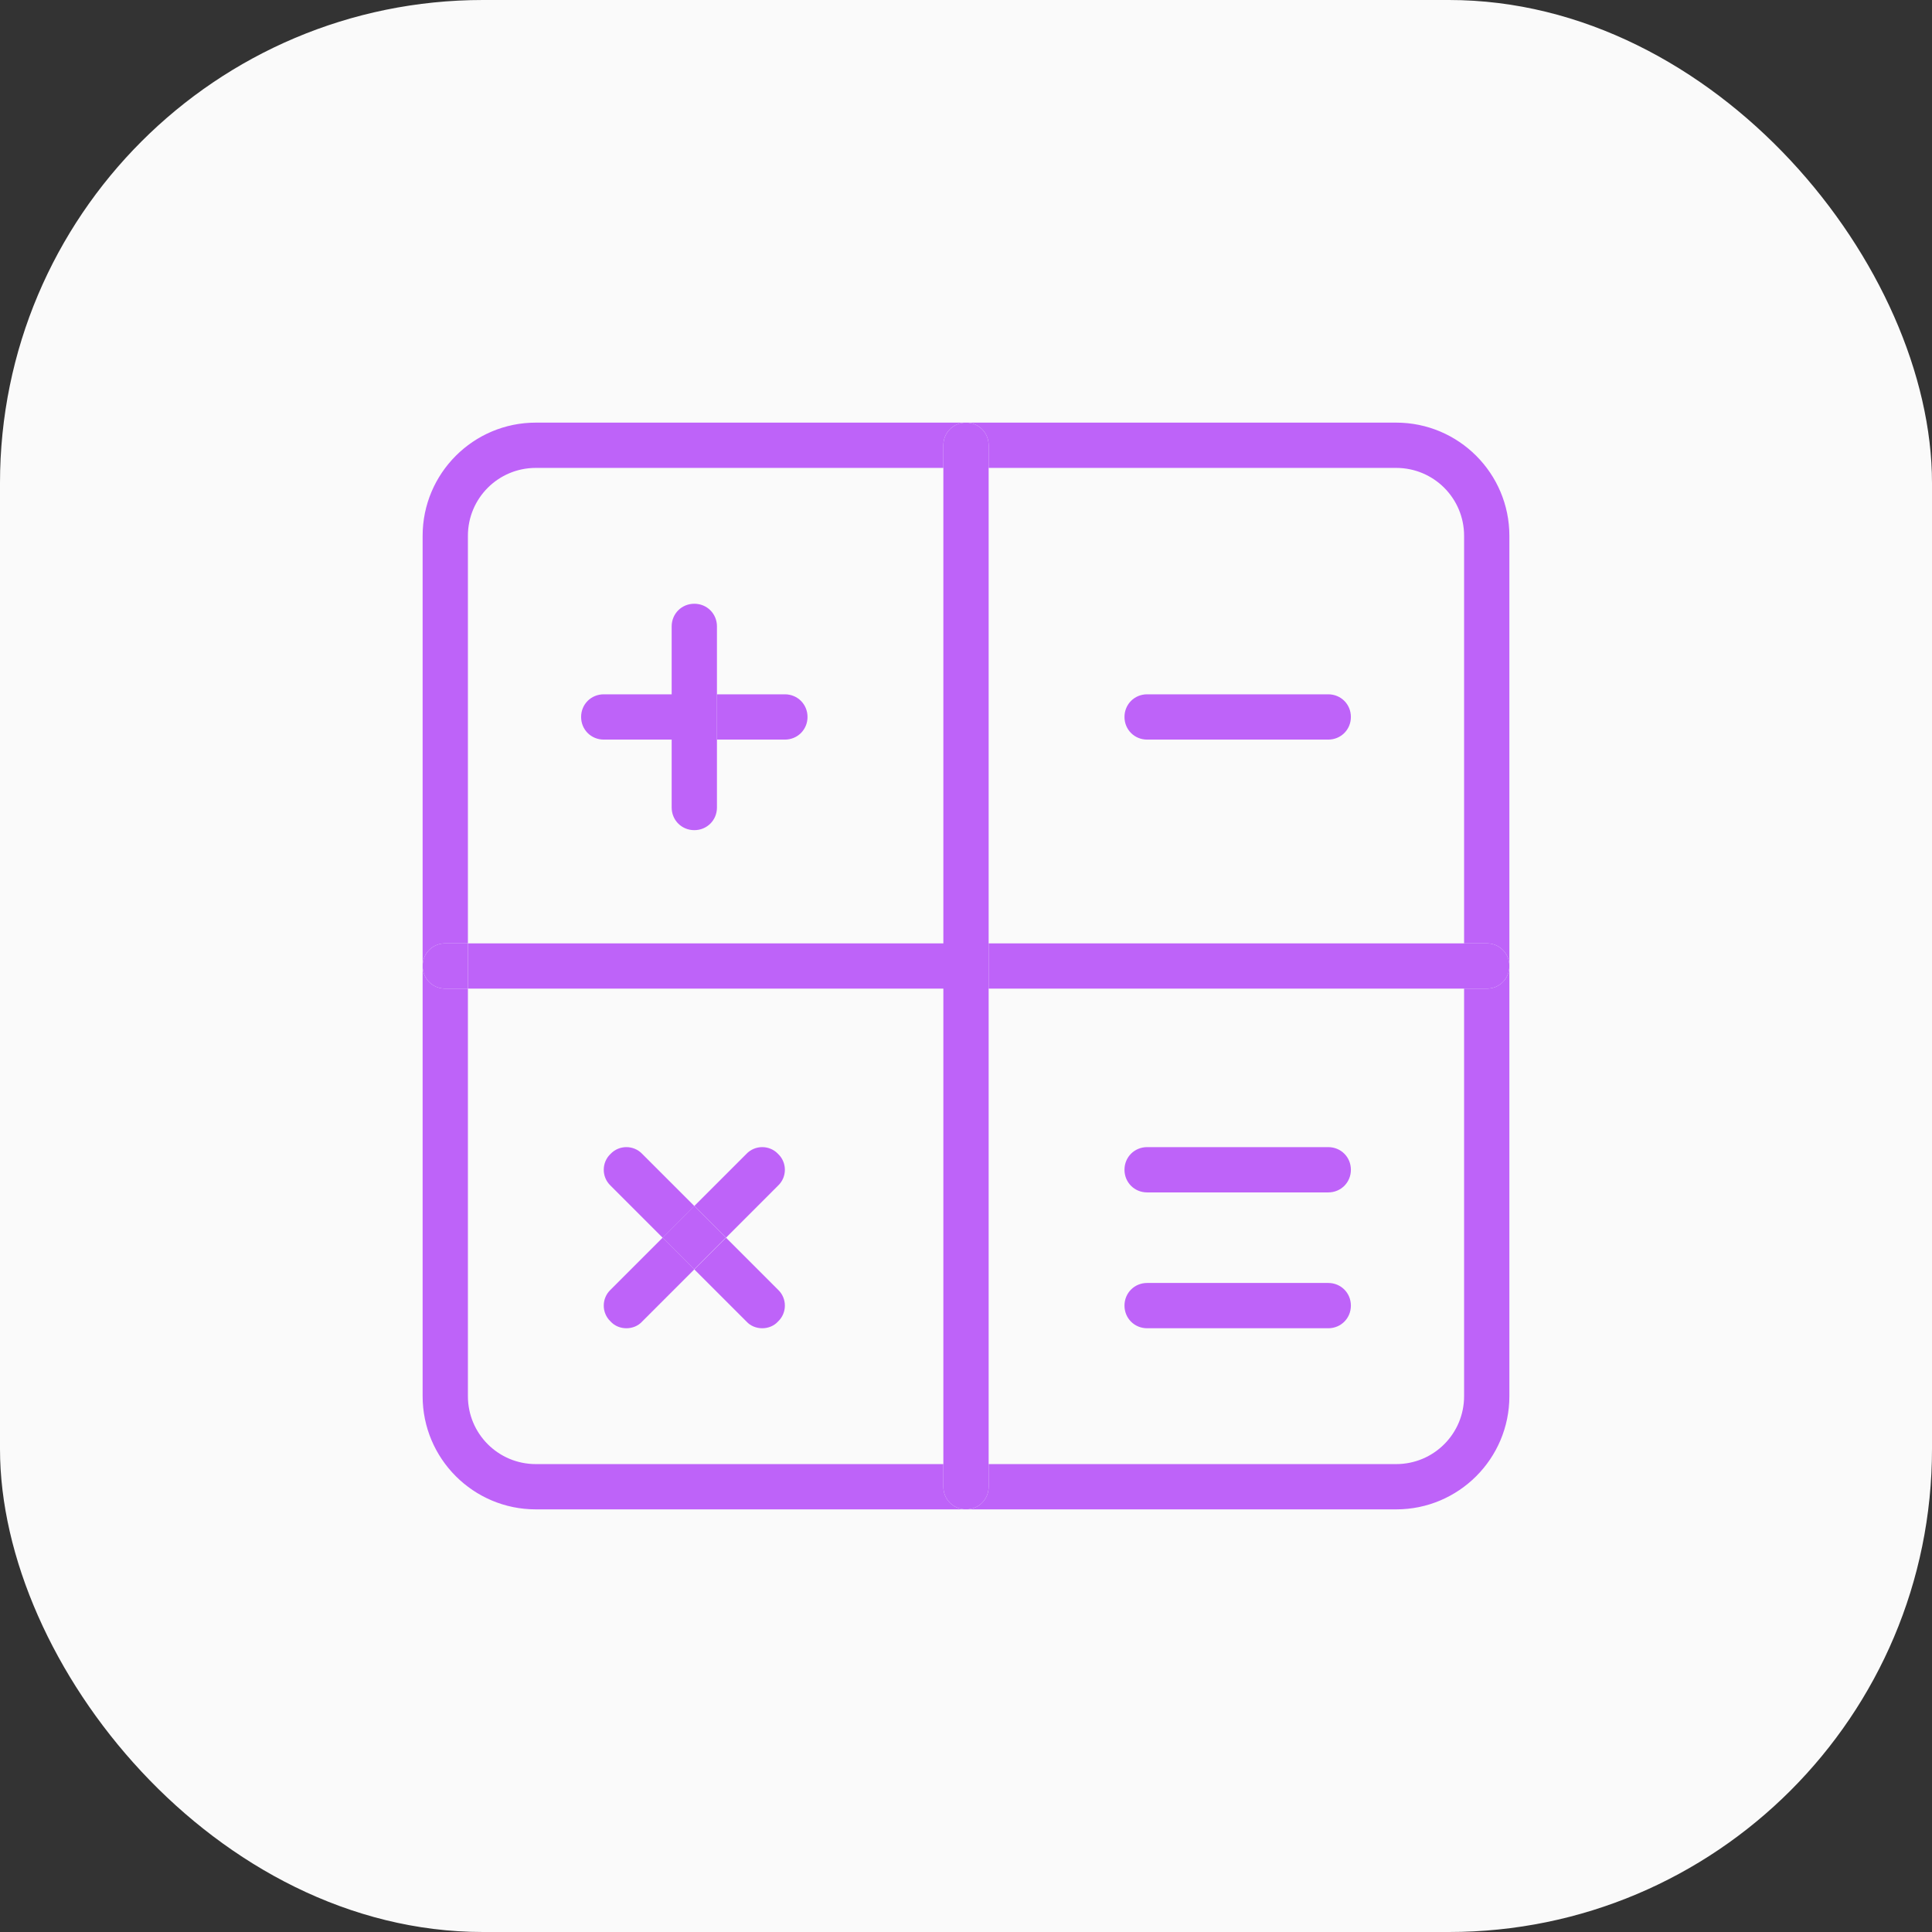 <svg xmlns="http://www.w3.org/2000/svg" width="64" height="64" viewBox="0 0 64 64">
    <rect x="0" y="0" width="64" height="64" fill="#333333" stroke="none"/>
    <g fill="none" fill-rule="evenodd">
        <g>
            <g>
                <g>
                    <g transform="translate(-584 -3743) translate(1 3239) translate(583 501) translate(0 3)">
                        <rect width="64" height="64" fill="#FAFAFA" rx="16"/>
                        <g fill="#BE63F9" fill-rule="nonzero">
                            <path d="M35.25 17.25c.42 0 .75.33.75.75s-.33.75-.75.75h-.75v-1.5h.75zM18.75 17.25L34.5 17.25 34.5 18.75 18.75 18.75z" transform="translate(14 14)"/>
                            <path d="M32.25 36H18c.42 0 .75-.33.75-.75v-.75h13.5c1.245 0 2.25-1.005 2.25-2.25v-13.5h.75c.42 0 .75-.33.75-.75v14.25c0 2.07-1.68 3.75-3.75 3.75zM36 3.75V18c0-.42-.33-.75-.75-.75h-.75V3.75c0-1.245-1.005-2.25-2.25-2.25h-13.5V.75c0-.42-.33-.75-.75-.75h14.25C34.32 0 36 1.68 36 3.75z" transform="translate(14 14)"/>
                            <path d="M30 9c.42 0 .75.33.75.75s-.33.75-.75.75h-6c-.42 0-.75-.33-.75-.75S23.58 9 24 9h6zM30 24c.42 0 .75.33.75.75s-.33.75-.75.75h-6c-.42 0-.75-.33-.75-.75s.33-.75.75-.75h6zM30 28.5c.42 0 .75.33.75.75s-.33.75-.75.75h-6c-.42 0-.75-.33-.75-.75s.33-.75.75-.75h6zM18.75 34.5v.75c0 .42-.33.75-.75.75s-.75-.33-.75-.75v-.75h1.5zM17.25 18.75L18.75 18.75 18.75 34.5 17.25 34.5zM17.25 17.25L18.75 17.25 18.75 18.75 17.25 18.75zM17.25 1.5L18.75 1.5 18.75 17.25 17.25 17.25zM18.75.75v.75h-1.5V.75c0-.42.33-.75.75-.75s.75.33.75.75zM1.5 17.25L17.25 17.25 17.25 18.75 1.5 18.75zM12 9c.42 0 .75.33.75.75s-.33.75-.75.75H9.75V9H12zM11.775 28.725c.3.285.3.765 0 1.05-.135.15-.33.225-.525.225s-.39-.075-.525-.225L9 28.05 10.05 27l1.725 1.725zM10.725 24.225c.285-.3.765-.3 1.05 0 .3.285.3.765 0 1.05L10.05 27 9 25.95l1.725-1.725z" transform="translate(14 14)"/>
                            <path d="M8.253 26.256L9.738 26.256 9.738 27.741 8.253 27.741z" transform="translate(14 14) rotate(-45 8.995 26.998)"/>
                            <path d="M9.75 10.5v2.25c0 .42-.33.75-.75.75s-.75-.33-.75-.75V10.5h1.5zM8.25 9L9.75 9 9.75 10.5 8.25 10.5zM9.75 6.75V9h-1.5V6.75c0-.42.33-.75.75-.75s.75.33.75.75zM9 25.95L7.95 27l-1.725-1.725c-.3-.285-.3-.765 0-1.05.285-.3.765-.3 1.05 0L9 25.95zM8.25 9v1.5H6c-.42 0-.75-.33-.75-.75S5.58 9 6 9h2.25zM7.275 29.775c-.135.15-.33.225-.525.225s-.39-.075-.525-.225c-.3-.285-.3-.765 0-1.05L7.95 27 9 28.05l-1.725 1.725zM1.5 17.25v1.5H.75c-.42 0-.75-.33-.75-.75s.33-.75.75-.75h.75z" transform="translate(14 14)"/>
                            <path d="M0 3.75C0 1.68 1.68 0 3.75 0H18c-.42 0-.75.33-.75.75v.75H3.75C2.505 1.5 1.5 2.505 1.5 3.75v13.5H.75c-.42 0-.75.33-.75.75V3.75zM1.5 32.25c0 1.245 1.005 2.25 2.25 2.25h13.5v.75c0 .42.33.75.75.75H3.75C1.68 36 0 34.32 0 32.25V18c0 .42.33.75.75.75h.75v13.5z" transform="translate(14 14)"/>
                        </g>
                    </g>
                </g>
            </g>
        </g>
    </g>
</svg>
